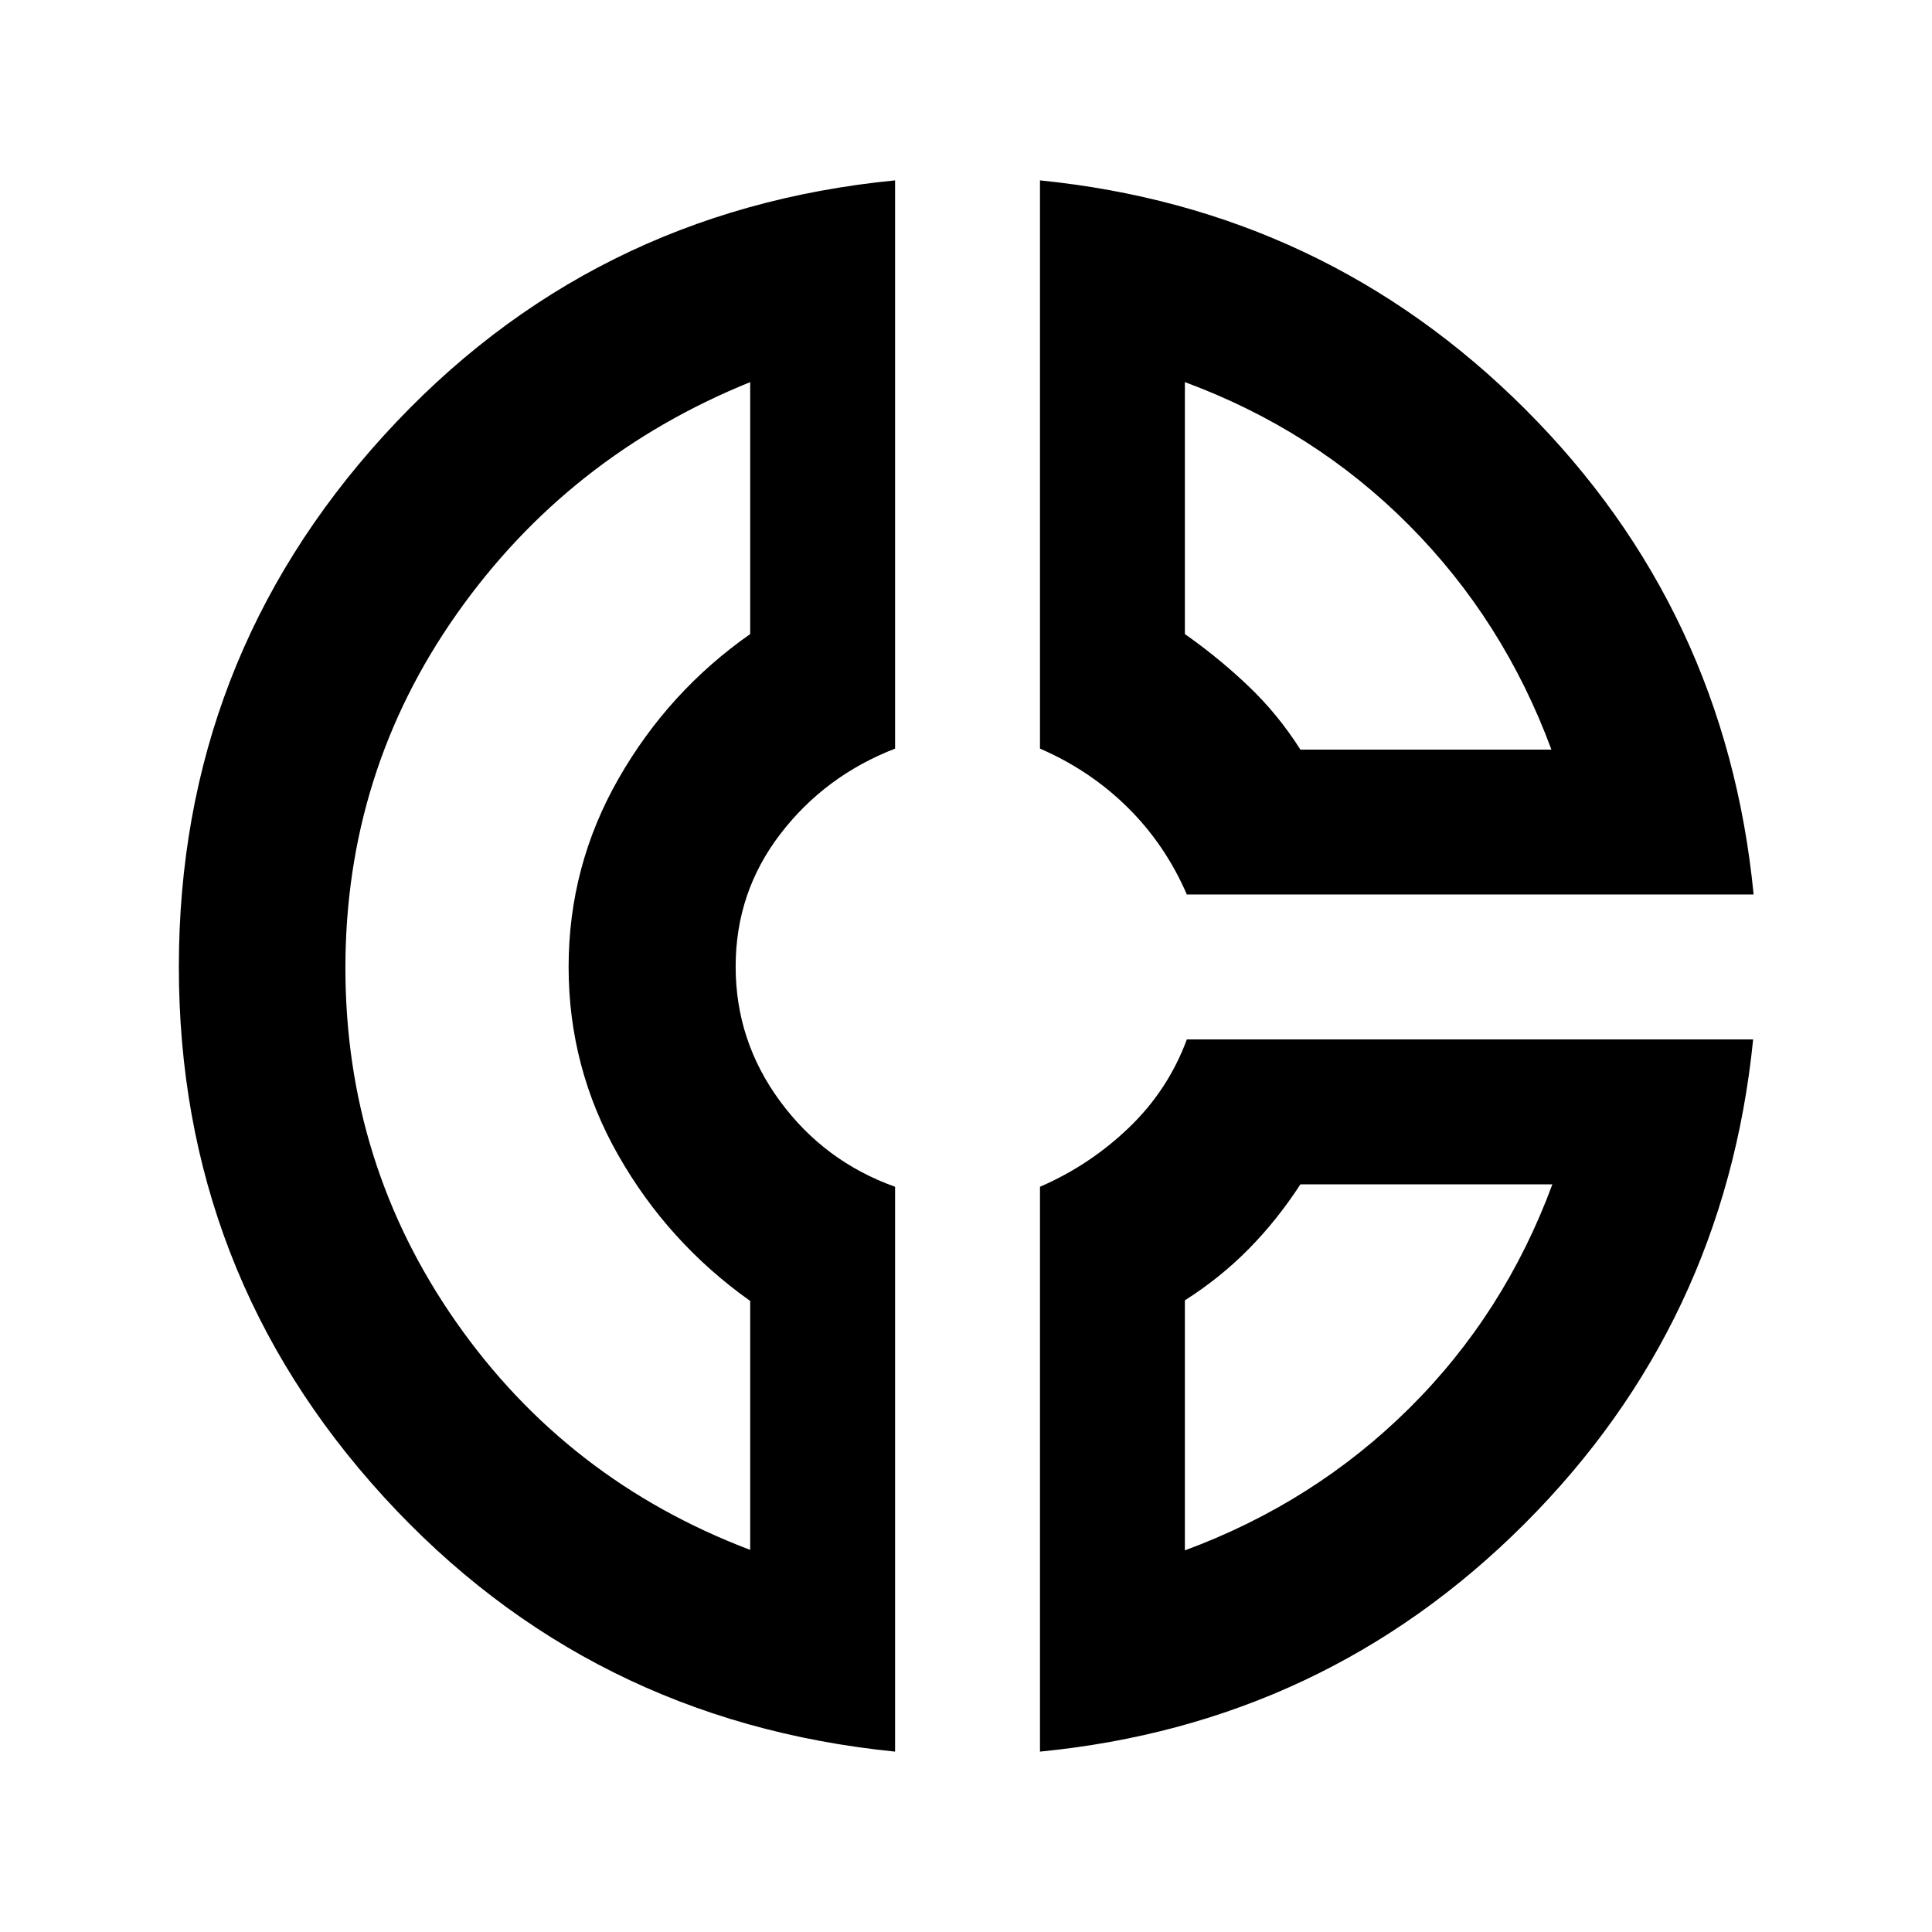 <svg xmlns="http://www.w3.org/2000/svg" height="20" viewBox="0 -960 960 960" width="20"><path d="M516.76-870.37q141.59 14.24 241.16 113.75 99.58 99.51 113.45 241.1H589.74q-10.76-24.85-29.45-43.3-18.68-18.44-43.53-29.2v-282.35Zm72 100.24v125.2q16.82 11.81 31.52 25.8 14.7 13.98 25.89 31.61h124.72q-23.76-64.28-70.8-111.57-47.05-47.28-111.33-71.04Zm-144-100.24v282.35q-34.85 13.52-57.03 42.45-22.19 28.93-22.19 65.86 0 36.94 22.07 66.91 22.06 29.97 57.15 42.5v280.67q-152.37-15.28-254.13-126.65Q88.87-327.65 88.87-479.55q0-152.14 101.84-264.04 101.84-111.9 254.05-126.78Zm-72 100.24q-90.56 36.72-145.85 115.25-55.28 78.53-55.28 175.85 0 97.31 55.04 175.98 55.05 78.66 146.09 113.18v-123.69q-40.87-29.03-65.54-72.41-24.68-43.38-24.68-93.55 0-50.18 24.8-93.56 24.79-43.38 65.42-71.85v-125.2Zm216.98 326.61h281.39q-14.24 141.35-113.61 240.7T516.76-89.63V-370.3q24.85-10.77 44.27-29.45 19.43-18.68 28.71-43.77Zm56.43 72q-11.43 17.63-25.6 32.04-14.18 14.41-31.81 25.61v124.24q64.28-23.76 111.57-70.69 47.28-46.92 71.04-111.2h-125.2ZM283.74-480Zm362.43-107.52Zm-1.91 216Z"/></svg>